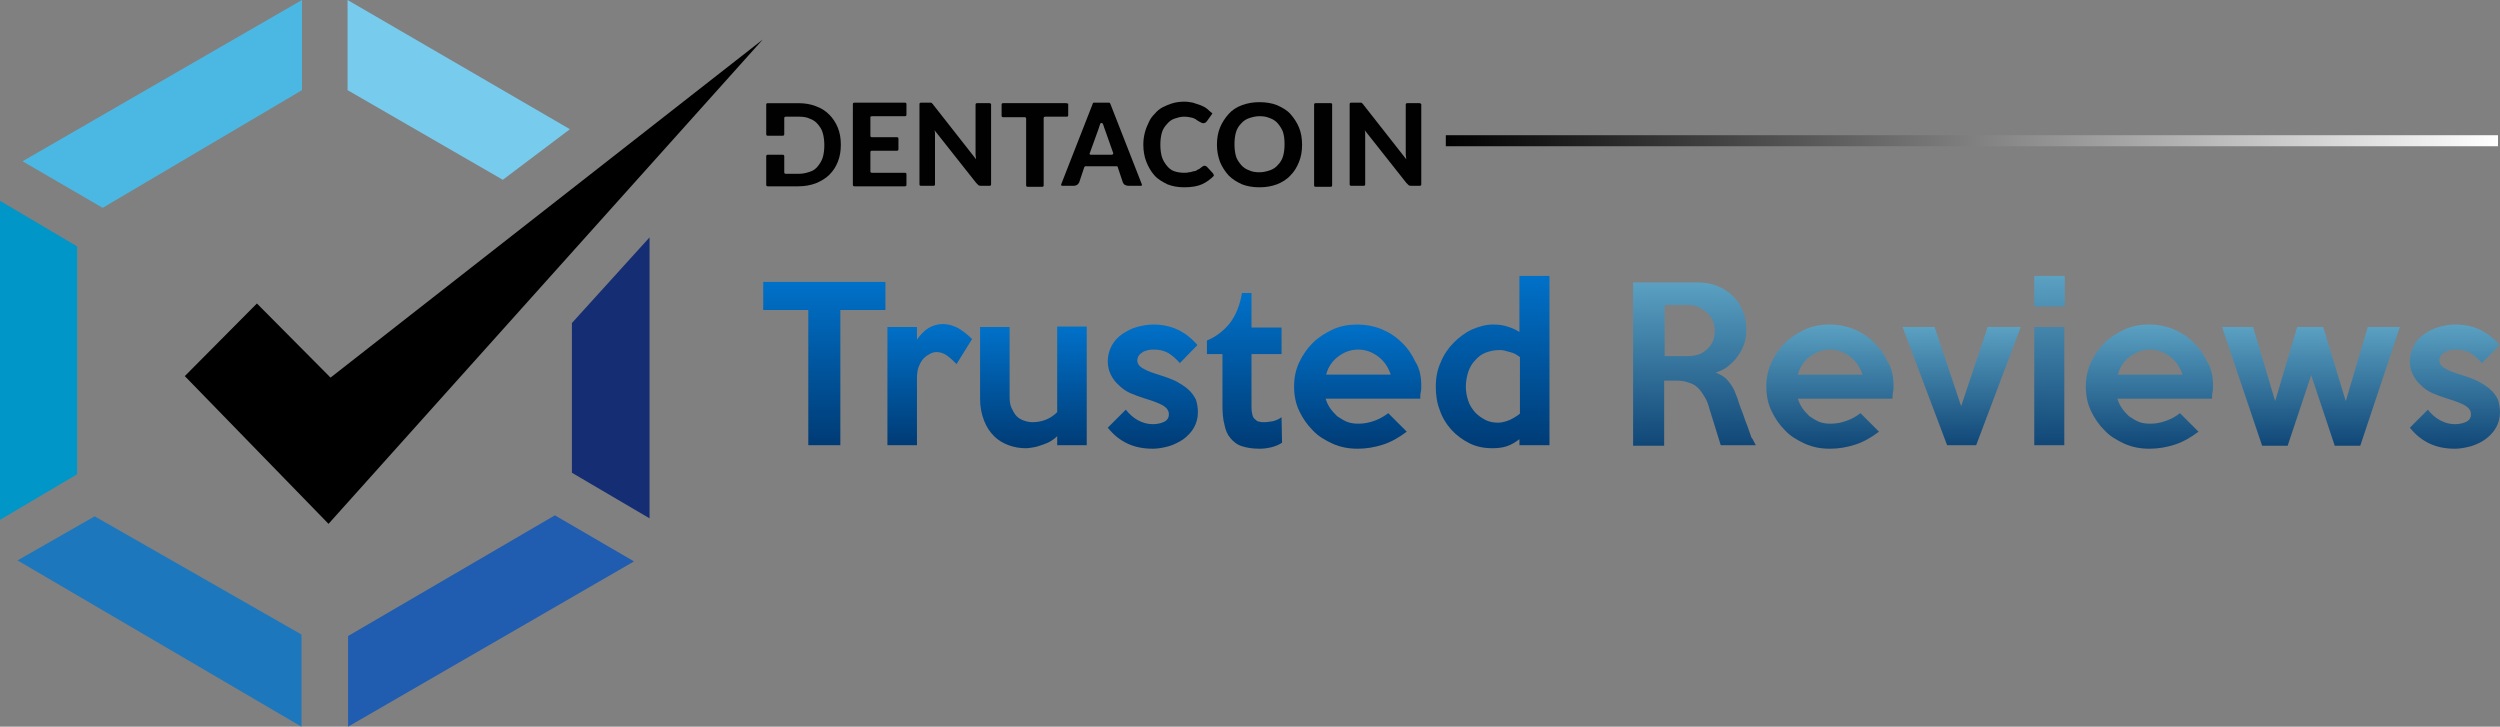 <?xml version="1.0" encoding="utf-8"?>
<!-- Generator: Adobe Illustrator 23.0.3, SVG Export Plug-In . SVG Version: 6.00 Build 0)  -->
<!DOCTYPE svg PUBLIC "-//W3C//DTD SVG 1.1//EN" "http://www.w3.org/Graphics/SVG/1.1/DTD/svg11.dtd">
<svg version="1.1" id="Layer_1" xmlns:x="http://ns.adobe.com/Extensibility/1.0/" xmlns:i="http://ns.adobe.com/AdobeIllustrator/10.0/" xmlns:graph="http://ns.adobe.com/Graphs/1.0/"
	 xmlns="http://www.w3.org/2000/svg" xmlns:xlink="http://www.w3.org/1999/xlink" x="0px" y="0px" viewBox="0 0 499.2 145.1"
	 style="enable-background:new 0 0 499.2 145.1;" xml:space="preserve">
<rect x="0" y="0" width="499.2" height="145.1" fill="#808080" stroke="none"/>
<style type="text/css">
	.st0{fill:#77CBED;}
	.st1{fill:#4BB8E3;}
	.st2{fill:#0096C8;}
	.st3{fill:#1C77BD;}
	.st4{fill:#205DB0;}
	.st5{fill:#152D73;}
	.st6{fill:url(#SVGID_1_);}
	.st7{fill:url(#SVGID_2_);}
	.st8{fill:url(#SVGID_3_);}
	.st9{fill:url(#SVGID_4_);}
	.st10{fill:url(#SVGID_5_);}
	.st11{fill:url(#SVGID_6_);}
	.st12{fill:url(#SVGID_7_);}
	.st13{fill:url(#SVGID_8_);}
	.st14{fill:url(#SVGID_9_);}
	.st15{fill:url(#SVGID_10_);}
	.st16{fill:url(#SVGID_11_);}
	.st17{fill:url(#SVGID_12_);}
	.st18{fill:url(#SVGID_13_);}
	.st19{fill:url(#SVGID_14_);}
	.st20{fill:url(#SVGID_15_);}
	.st21{fill:#010101;}
</style>
<polygon class="st0" points="69.4,0 69.4,18 100.4,35.9 113.8,25.8 "/>
<polygon class="st1" points="60.3,0 60.3,18 20.5,41.5 4.5,32.2 "/>
<polygon class="st2" points="0,40.1 15.4,49.2 15.4,94.7 0,103.8 "/>
<polygon class="st3" points="3.5,111.9 18.9,103.1 60.2,126.7 60.2,145.1 "/>
<polygon class="st4" points="69.5,145.1 69.5,127 110.8,102.9 126.6,112.1 "/>
<polygon class="st5" points="129.7,47.4 129.7,103.5 114.2,94.4 114.2,64.5 "/>
<polygon points="51.3,60.6 36.9,75.1 65.6,104.6 152.3,7.9 66,75.4 "/>
<g>
	
		<linearGradient id="SVGID_1_" gradientUnits="userSpaceOnUse" x1="164.6" y1="836.41" x2="164.6" y2="869.01" gradientTransform="matrix(1 0 0 1 0 -780.11)">
		<stop  offset="0" style="stop-color:#0071C9"/>
		<stop  offset="1" style="stop-color:#003B75"/>
	</linearGradient>
	<path class="st6" d="M176.8,61.9h-9v27h-6.4v-27h-9v-5.6h24.4V61.9z"/>
	
		<linearGradient id="SVGID_2_" gradientUnits="userSpaceOnUse" x1="185.65" y1="844.81" x2="185.65" y2="869.01" gradientTransform="matrix(1 0 0 1 0 -780.11)">
		<stop  offset="0" style="stop-color:#0071C9"/>
		<stop  offset="1" style="stop-color:#003B75"/>
	</linearGradient>
	<path class="st7" d="M194.1,67.7l-3.1,5c-0.6-0.6-1.2-1.2-1.9-1.7s-1.4-0.7-2.1-0.7c-0.4,0-0.8,0.1-1.2,0.3s-0.9,0.5-1.3,0.9
		c-0.4,0.4-0.7,0.9-1,1.6c-0.3,0.7-0.4,1.5-0.4,2.5v13.3h-5.9V65.3h5.9v2.5c0.7-1,1.5-1.8,2.3-2.3c0.9-0.5,1.8-0.8,2.9-0.8
		c1,0,2,0.3,3,0.8C192.3,66.1,193.2,66.8,194.1,67.7z"/>
	
		<linearGradient id="SVGID_3_" gradientUnits="userSpaceOnUse" x1="206.35" y1="845.41" x2="206.35" y2="869.568" gradientTransform="matrix(1 0 0 1 0 -780.11)">
		<stop  offset="0" style="stop-color:#0071C9"/>
		<stop  offset="1" style="stop-color:#003B75"/>
	</linearGradient>
	<path class="st8" d="M217,88.9h-5.9v-1.8c-0.4,0.4-0.8,0.7-1.3,1s-1,0.5-1.6,0.7s-1.1,0.4-1.7,0.5s-1.1,0.2-1.7,0.2
		c-1.2,0-2.3-0.2-3.4-0.6c-1.1-0.4-2.1-1-2.9-1.8c-0.8-0.8-1.5-1.8-2-3.1s-0.8-2.7-0.8-4.4V65.3h5.9v14c0,0.8,0.1,1.6,0.4,2.2
		c0.3,0.6,0.6,1.2,1,1.6c0.4,0.4,0.9,0.7,1.5,0.9s1.1,0.3,1.7,0.3c1.9,0,3.6-0.7,4.9-2V65.2h5.9V88.9z"/>
	
		<linearGradient id="SVGID_4_" gradientUnits="userSpaceOnUse" x1="230.2" y1="844.798" x2="230.2" y2="869.65" gradientTransform="matrix(1 0 0 1 0 -780.11)">
		<stop  offset="0" style="stop-color:#0071C9"/>
		<stop  offset="1" style="stop-color:#003B75"/>
	</linearGradient>
	<path class="st9" d="M239.2,82.3c0,1.2-0.3,2.2-0.8,3.1c-0.5,0.9-1.3,1.7-2.1,2.3c-0.9,0.6-1.9,1.1-2.9,1.4
		c-1.1,0.3-2.2,0.5-3.2,0.5c-1.8,0-3.5-0.3-5-1s-2.8-1.7-4-3.2l3.6-3.6c0.7,0.9,1.5,1.6,2.4,2.1s1.9,0.8,3,0.8
		c0.9,0,1.7-0.2,2.3-0.5c0.6-0.3,0.9-0.8,0.9-1.5s-0.4-1.3-1.3-1.8s-2.1-0.9-3.7-1.4c-0.9-0.3-1.8-0.6-2.7-1
		c-0.9-0.4-1.6-0.9-2.3-1.6c-0.7-0.6-1.2-1.3-1.6-2.1s-0.6-1.7-0.6-2.7c0-1.1,0.3-2.2,0.8-3.1c0.5-0.9,1.2-1.7,2.1-2.3
		s1.8-1.1,2.9-1.4c1.1-0.3,2.2-0.5,3.3-0.5c3.6,0,6.5,1.4,8.8,4.1l-3.5,3.6c-0.7-0.8-1.5-1.5-2.3-2c-0.9-0.5-1.8-0.7-2.9-0.7
		c-0.4,0-0.7,0-1.1,0.1s-0.8,0.2-1.1,0.4c-0.3,0.2-0.6,0.4-0.8,0.7c-0.2,0.3-0.3,0.6-0.3,1c0,0.6,0.4,1.2,1.2,1.6
		c0.8,0.5,2,0.9,3.6,1.4c1,0.3,2,0.7,2.9,1.1c0.9,0.5,1.7,1,2.4,1.6c0.7,0.6,1.2,1.3,1.6,2.1C239,80.4,239.2,81.3,239.2,82.3z"/>
	
		<linearGradient id="SVGID_5_" gradientUnits="userSpaceOnUse" x1="248.5" y1="838.473" x2="248.5" y2="869.609" gradientTransform="matrix(1 0 0 1 0 -780.11)">
		<stop  offset="0" style="stop-color:#0071C9"/>
		<stop  offset="1" style="stop-color:#003B75"/>
	</linearGradient>
	<path class="st10" d="M256,88.4c-0.6,0.4-1.3,0.7-2.1,0.9c-0.8,0.2-1.6,0.3-2.4,0.3c-1.4,0-2.6-0.2-3.5-0.5c-1-0.3-1.7-0.9-2.3-1.6
		c-0.6-0.7-1-1.6-1.2-2.7c-0.3-1.1-0.4-2.4-0.4-3.8V70.7H241V68c1.9-0.8,3.4-2,4.6-3.5c1.2-1.6,2-3.6,2.4-6h1.9v6.9h6v5.3h-6v10.7
		c0,0.6,0.1,1.1,0.2,1.5s0.3,0.7,0.6,0.9c0.2,0.2,0.5,0.4,0.8,0.4c0.3,0.1,0.6,0.1,1,0.1c0.5,0,1-0.1,1.7-0.2
		c0.7-0.2,1.2-0.4,1.7-0.8L256,88.4L256,88.4z"/>
	
		<linearGradient id="SVGID_6_" gradientUnits="userSpaceOnUse" x1="271.1" y1="844.798" x2="271.1" y2="869.598" gradientTransform="matrix(1 0 0 1 0 -780.11)">
		<stop  offset="0" style="stop-color:#0071C9"/>
		<stop  offset="1" style="stop-color:#003B75"/>
	</linearGradient>
	<path class="st11" d="M283.8,77.1c0,0.4,0,0.8-0.1,1.2s-0.1,0.8-0.1,1.3h-18.9c0.2,0.7,0.5,1.3,0.9,1.9c0.4,0.6,0.9,1.1,1.4,1.6
		c0.6,0.4,1.2,0.8,1.9,1.1c0.7,0.3,1.5,0.4,2.4,0.4c1.1,0,2.1-0.2,3.2-0.6c1.1-0.4,1.9-0.9,2.7-1.5l3.7,3.7
		c-1.6,1.2-3.2,2.1-4.8,2.6c-1.6,0.5-3.2,0.8-5,0.8s-3.4-0.3-5-1c-1.5-0.7-2.9-1.5-4-2.7c-1.1-1.1-2-2.4-2.7-3.9s-1-3.1-1-4.8
		s0.3-3.3,1-4.8s1.6-2.8,2.7-3.9c1.1-1.1,2.5-2,4-2.7s3.2-1,4.9-1c1.7,0,3.3,0.3,4.8,0.9c1.5,0.6,2.9,1.5,4,2.6
		c1.2,1.1,2.1,2.4,2.8,3.9C283.5,73.6,283.8,75.2,283.8,77.1z M277.7,74.8c-0.5-1.5-1.3-2.7-2.5-3.6c-1.2-0.9-2.5-1.4-4-1.4
		s-2.8,0.5-4,1.4s-2,2.1-2.4,3.6H277.7z"/>
	
		<linearGradient id="SVGID_7_" gradientUnits="userSpaceOnUse" x1="298.05" y1="835.126" x2="298.05" y2="869.568" gradientTransform="matrix(1 0 0 1 0 -780.11)">
		<stop  offset="0" style="stop-color:#0071C9"/>
		<stop  offset="1" style="stop-color:#003B75"/>
	</linearGradient>
	<path class="st12" d="M309.4,88.9h-6v-1.2c-0.8,0.6-1.6,1.1-2.5,1.4c-0.9,0.3-1.9,0.4-2.9,0.4c-1.7,0-3.2-0.3-4.6-1
		s-2.6-1.6-3.6-2.7c-1-1.1-1.8-2.4-2.3-3.9c-0.6-1.5-0.8-3.1-0.8-4.7c0-1.8,0.3-3.4,1-4.9c0.6-1.5,1.5-2.8,2.6-3.9
		c1.1-1.1,2.3-2,3.6-2.6c1.4-0.6,2.8-1,4.2-1c1,0,2,0.1,2.9,0.4c1,0.3,1.8,0.7,2.4,1.1V55.1h6L309.4,88.9L309.4,88.9z M303.5,82.6
		V71.3c-0.3-0.2-0.6-0.4-0.9-0.6c-0.4-0.2-0.7-0.3-1.1-0.4c-0.4-0.1-0.8-0.2-1.1-0.3c-0.4-0.1-0.7-0.1-1-0.1c-1,0-1.9,0.2-2.7,0.5
		c-0.8,0.3-1.5,0.8-2.1,1.5c-0.6,0.6-1.1,1.4-1.4,2.3c-0.3,0.9-0.5,1.9-0.5,3s0.2,2,0.5,2.9s0.8,1.6,1.4,2.3
		c0.6,0.6,1.3,1.1,2.1,1.5c0.8,0.4,1.7,0.5,2.6,0.5C300.7,84.3,302.1,83.7,303.5,82.6z"/>
</g>
<g>
	
		<linearGradient id="SVGID_8_" gradientUnits="userSpaceOnUse" x1="338.35" y1="836.351" x2="338.35" y2="868.997" gradientTransform="matrix(1 0 0 1 0 -780.11)">
		<stop  offset="0" style="stop-color:#5BA1C2"/>
		<stop  offset="1" style="stop-color:#104777"/>
	</linearGradient>
	<path class="st13" d="M350.6,88.9h-7l-2.3-7.4c-0.2-0.8-0.5-1.6-0.9-2.2c-0.4-0.7-0.8-1.3-1.3-1.8s-1.1-0.9-1.9-1.1
		c-0.7-0.3-1.6-0.4-2.5-0.4h-2.4v13h-6.2V56.4H339c1.4,0,2.7,0.2,3.9,0.7c1.2,0.5,2.2,1.1,3.1,2c0.9,0.8,1.5,1.8,2,3
		c0.5,1.1,0.7,2.4,0.7,3.7c0,1-0.1,1.9-0.4,2.8c-0.3,0.9-0.7,1.7-1.3,2.5c-0.5,0.8-1.2,1.4-1.9,2c-0.7,0.6-1.6,1-2.5,1.3
		c1,0.4,1.9,0.9,2.5,1.7c0.6,0.7,1.2,1.6,1.5,2.6c0.2,0.5,0.4,0.9,0.5,1.4c0.2,0.5,0.3,0.9,0.5,1.4s0.4,1,0.6,1.6s0.4,1.2,0.7,1.9
		c0.3,0.9,0.6,1.7,0.8,2.3C350.1,87.8,350.3,88.4,350.6,88.9z M342.4,66.1c0-0.8-0.1-1.5-0.4-2.1s-0.7-1.2-1.2-1.6
		c-0.5-0.5-1.1-0.8-1.7-1.1c-0.7-0.3-1.4-0.4-2.1-0.4h-4.6v10.2h4.6c0.8,0,1.5-0.1,2.1-0.3c0.7-0.2,1.2-0.6,1.7-1s0.9-1,1.2-1.6
		C342.3,67.5,342.4,66.8,342.4,66.1z"/>
	
		<linearGradient id="SVGID_9_" gradientUnits="userSpaceOnUse" x1="365.4" y1="844.798" x2="365.4" y2="869.598" gradientTransform="matrix(1 0 0 1 0 -780.11)">
		<stop  offset="0" style="stop-color:#5BA1C2"/>
		<stop  offset="1" style="stop-color:#104777"/>
	</linearGradient>
	<path class="st14" d="M378.1,77.1c0,0.4,0,0.8-0.1,1.2s-0.1,0.8-0.1,1.3H359c0.2,0.7,0.5,1.3,0.9,1.9c0.4,0.6,0.9,1.1,1.4,1.6
		c0.6,0.4,1.2,0.8,1.9,1.1c0.7,0.3,1.5,0.4,2.4,0.4c1.1,0,2.1-0.2,3.2-0.6c1.1-0.4,1.9-0.9,2.7-1.5l3.7,3.7
		c-1.6,1.2-3.2,2.1-4.8,2.6c-1.6,0.5-3.2,0.8-5,0.8s-3.4-0.3-5-1c-1.5-0.7-2.9-1.5-4-2.7c-1.1-1.1-2-2.4-2.7-3.9s-1-3.1-1-4.8
		s0.3-3.3,1-4.8s1.6-2.8,2.7-3.9c1.1-1.1,2.5-2,4-2.7s3.2-1,4.9-1c1.7,0,3.3,0.3,4.8,0.9c1.5,0.6,2.9,1.5,4,2.6
		c1.2,1.1,2.1,2.4,2.8,3.9C377.8,73.6,378.1,75.2,378.1,77.1z M371.9,74.8c-0.5-1.5-1.3-2.7-2.5-3.6c-1.2-0.9-2.5-1.4-4-1.4
		s-2.8,0.5-4,1.4s-2,2.1-2.4,3.6H371.9z"/>
	
		<linearGradient id="SVGID_10_" gradientUnits="userSpaceOnUse" x1="391.7" y1="845.41" x2="391.7" y2="869.038" gradientTransform="matrix(1 0 0 1 0 -780.11)">
		<stop  offset="0" style="stop-color:#5BA1C2"/>
		<stop  offset="1" style="stop-color:#104777"/>
	</linearGradient>
	<path class="st15" d="M403.5,65.3l-8.9,23.6h-5.8l-8.9-23.6h6.4l5.3,15.8l5.3-15.8H403.5z"/>
	
		<linearGradient id="SVGID_11_" gradientUnits="userSpaceOnUse" x1="409.25" y1="835.167" x2="409.25" y2="868.967" gradientTransform="matrix(1 0 0 1 0 -780.11)">
		<stop  offset="0" style="stop-color:#5BA1C2"/>
		<stop  offset="1" style="stop-color:#104777"/>
	</linearGradient>
	<path class="st16" d="M412.3,61.2h-6.1v-6.1h6.1V61.2z M412.2,88.9h-6V65.3h6V88.9z"/>
	
		<linearGradient id="SVGID_12_" gradientUnits="userSpaceOnUse" x1="429.2" y1="844.798" x2="429.2" y2="869.598" gradientTransform="matrix(1 0 0 1 0 -780.11)">
		<stop  offset="0" style="stop-color:#5BA1C2"/>
		<stop  offset="1" style="stop-color:#104777"/>
	</linearGradient>
	<path class="st17" d="M441.9,77.1c0,0.4,0,0.8-0.1,1.2s-0.1,0.8-0.1,1.3h-18.9c0.2,0.7,0.5,1.3,0.9,1.9c0.4,0.6,0.9,1.1,1.4,1.6
		c0.6,0.4,1.2,0.8,1.9,1.1c0.7,0.3,1.5,0.4,2.4,0.4c1.1,0,2.1-0.2,3.2-0.6c1.1-0.4,1.9-0.9,2.7-1.5l3.7,3.7
		c-1.6,1.2-3.2,2.1-4.8,2.6c-1.6,0.5-3.2,0.8-5,0.8s-3.4-0.3-5-1c-1.5-0.7-2.9-1.5-4-2.7c-1.1-1.1-2-2.4-2.7-3.9s-1-3.1-1-4.8
		s0.3-3.3,1-4.8s1.6-2.8,2.7-3.9c1.1-1.1,2.5-2,4-2.7s3.2-1,4.9-1c1.7,0,3.3,0.3,4.8,0.9c1.5,0.6,2.9,1.5,4,2.6
		c1.2,1.1,2.1,2.4,2.8,3.9C441.6,73.6,441.9,75.2,441.9,77.1z M435.8,74.8c-0.5-1.5-1.3-2.7-2.5-3.6c-1.2-0.9-2.5-1.4-4-1.4
		s-2.8,0.5-4,1.4s-2,2.1-2.4,3.6H435.8z"/>
	
		<linearGradient id="SVGID_13_" gradientUnits="userSpaceOnUse" x1="461.45" y1="845.369" x2="461.45" y2="869.038" gradientTransform="matrix(1 0 0 1 0 -780.11)">
		<stop  offset="0" style="stop-color:#5BA1C2"/>
		<stop  offset="1" style="stop-color:#104777"/>
	</linearGradient>
	<path class="st18" d="M479.2,65.3L471.3,89h-5.1l-4.7-14.1L456.8,89h-5.1l-8-23.7h6.2l4.4,14.8l4.4-14.8h5.2l4.5,14.8l4.4-14.8
		H479.2z"/>
	
		<linearGradient id="SVGID_14_" gradientUnits="userSpaceOnUse" x1="490.2" y1="844.798" x2="490.2" y2="869.65" gradientTransform="matrix(1 0 0 1 0 -780.11)">
		<stop  offset="0" style="stop-color:#5BA1C2"/>
		<stop  offset="1" style="stop-color:#104777"/>
	</linearGradient>
	<path class="st19" d="M499.2,82.3c0,1.2-0.3,2.2-0.8,3.1c-0.5,0.9-1.3,1.7-2.1,2.3s-1.9,1.1-2.9,1.4c-1.1,0.3-2.2,0.5-3.2,0.5
		c-1.8,0-3.5-0.3-5-1s-2.8-1.7-4-3.2l3.6-3.6c0.7,0.9,1.5,1.6,2.4,2.1s1.9,0.8,3,0.8c0.9,0,1.7-0.2,2.3-0.5s0.9-0.8,0.9-1.5
		s-0.4-1.3-1.3-1.8c-0.9-0.5-2.1-0.9-3.7-1.4c-0.9-0.3-1.8-0.6-2.7-1s-1.6-0.9-2.3-1.6c-0.7-0.6-1.2-1.3-1.6-2.1
		c-0.4-0.8-0.6-1.7-0.6-2.7c0-1.1,0.3-2.2,0.8-3.1c0.5-0.9,1.2-1.7,2.1-2.3s1.8-1.1,2.9-1.4c1.1-0.3,2.2-0.5,3.3-0.5
		c3.6,0,6.5,1.4,8.8,4.1l-3.5,3.6c-0.7-0.8-1.5-1.5-2.3-2c-0.9-0.5-1.8-0.7-2.9-0.7c-0.4,0-0.7,0-1.1,0.1c-0.4,0.1-0.8,0.2-1.1,0.4
		s-0.6,0.4-0.8,0.7s-0.3,0.6-0.3,1c0,0.6,0.4,1.2,1.2,1.6c0.8,0.5,2,0.9,3.6,1.4c1,0.3,2,0.7,2.9,1.1c0.9,0.5,1.7,1,2.4,1.6
		s1.2,1.3,1.6,2.1C499,80.4,499.2,81.3,499.2,82.3z"/>
</g>
<linearGradient id="SVGID_15_" gradientUnits="userSpaceOnUse" x1="288.7" y1="808.21" x2="498.8" y2="808.21" gradientTransform="matrix(1 0 0 1 0 -780.11)">
	<stop  offset="0" style="stop-color:#000000"/>
	<stop  offset="1" style="stop-color:#FFFFFF"/>
</linearGradient>
<rect x="288.7" y="27" class="st20" width="210.1" height="2.2"/>
<g>
	<g>
		<path class="st21" d="M167.3,25.5c-0.4-1-1-1.9-1.7-2.6c-0.8-0.8-1.6-1.3-2.7-1.7c-1-0.4-2.2-0.6-3.5-0.6h-6.1
			c-0.2,0-0.3,0.1-0.3,0.3v5.9c0,0.2,0.1,0.3,0.3,0.3h3c0.2,0,0.3-0.1,0.3-0.3v-3.2c0-0.2,0.1-0.3,0.3-0.3h2.7
			c0.8,0,1.5,0.1,2.1,0.4c0.6,0.2,1.2,0.6,1.6,1.1c0.4,0.5,0.8,1,1,1.8c0.2,0.7,0.3,1.5,0.3,2.4s-0.1,1.7-0.3,2.4
			c-0.2,0.7-0.6,1.3-1,1.8s-0.9,0.9-1.6,1.1c-0.6,0.2-1.3,0.4-2.1,0.4h-2.7c-0.2,0-0.3-0.1-0.3-0.3v-3.2c0-0.2-0.1-0.3-0.3-0.3h-3
			c-0.2,0-0.3,0.1-0.3,0.3v5.7c0,0.2,0.1,0.3,0.3,0.3h6.1c1.3,0,2.4-0.2,3.5-0.6c1-0.4,2-1,2.7-1.7c0.8-0.8,1.3-1.6,1.7-2.6
			s0.6-2.1,0.6-3.4S167.7,26.5,167.3,25.5z"/>
		<path class="st21" d="M174.1,23.2h6.6c0.2,0,0.3-0.1,0.3-0.3v-2.1c0-0.2-0.1-0.3-0.3-0.3h-10.1c-0.2,0-0.3,0.1-0.3,0.3v16.1
			c0,0.2,0.1,0.3,0.3,0.3h10.1c0.2,0,0.3-0.1,0.3-0.3v-2.1c0-0.2-0.1-0.3-0.3-0.3h-6.6c-0.2,0-0.3-0.1-0.3-0.3v-3.8
			c0-0.2,0.1-0.3,0.3-0.3h5c0.2,0,0.3-0.1,0.3-0.3v-2.1c0-0.2-0.1-0.3-0.3-0.3h-5c-0.2,0-0.3-0.1-0.3-0.3v-3.8
			C173.9,23.3,174,23.2,174.1,23.2z"/>
		<path class="st21" d="M197.6,20.6h-2.5c-0.2,0-0.3,0.1-0.3,0.3v9.2c0,0.2,0,0.5,0,0.8s0.1,0.6,0.1,0.9l-8.4-10.7
			c-0.1-0.1-0.2-0.2-0.2-0.3c-0.1-0.1-0.2-0.1-0.2-0.2c-0.1-0.1-0.2-0.1-0.3-0.1s-0.2,0-0.3,0h-1.6c-0.2,0-0.3,0.1-0.3,0.3v16
			c0,0.2,0.1,0.3,0.3,0.3h2.5c0.2,0,0.3-0.1,0.3-0.3v-9.3c0-0.2,0-0.5,0-0.7c0-0.3,0-0.5-0.1-0.8l8.3,10.5c0.2,0.2,0.3,0.3,0.5,0.5
			c0.2,0.1,0.4,0.1,0.7,0.1h1.5c0.2,0,0.3-0.1,0.3-0.3v-16C197.9,20.7,197.7,20.6,197.6,20.6z"/>
		<path class="st21" d="M212.9,20.6h-12.6c-0.2,0-0.3,0.1-0.3,0.3v2.2c0,0.2,0.1,0.3,0.3,0.3h4.3c0.2,0,0.3,0.1,0.3,0.3V37
			c0,0.2,0.1,0.3,0.3,0.3h2.9c0.2,0,0.3-0.1,0.3-0.3V23.6c0-0.2,0.1-0.3,0.3-0.3h4.3c0.2,0,0.3-0.1,0.3-0.3v-2.3
			C213.2,20.7,213,20.6,212.9,20.6z"/>
		<path class="st21" d="M228,36.8l-6.3-16.1c-0.1-0.1-0.1-0.2-0.2-0.2h-3.1c-0.1,0-0.2,0.1-0.2,0.2l-6.3,16.1
			c-0.1,0.2,0.1,0.3,0.2,0.3h2.3c0.3,0,0.5-0.1,0.7-0.2c0.2-0.2,0.3-0.3,0.4-0.5l1-3c0.1-0.1,0.1-0.2,0.2-0.2h6.3
			c0.1,0,0.2,0.1,0.2,0.2l1,3c0.1,0.2,0.2,0.4,0.4,0.5c0.2,0.1,0.4,0.2,0.8,0.2h2.3C227.9,37.2,228.1,37,228,36.8z M222,30.9h-4.2
			c-0.2,0-0.3-0.2-0.2-0.3l1.7-4.7c0.1-0.3,0.2-0.6,0.3-0.9c0-0.1,0.1-0.2,0.1-0.3c0.1-0.2,0.4-0.2,0.5,0c0,0.1,0.1,0.2,0.1,0.2
			c0.1,0.3,0.2,0.7,0.3,0.9l1.7,4.8C222.3,30.7,222.2,30.9,222,30.9z"/>
		<path class="st21" d="M242.2,34.6l-1.2-1.3c-0.1-0.1-0.3-0.2-0.5-0.2c-0.1,0-0.2,0-0.3,0.1c-0.1,0.1-0.2,0.1-0.3,0.2
			c-0.2,0.2-0.5,0.4-0.8,0.5c-0.2,0.2-0.5,0.3-0.8,0.3c-0.3,0.1-0.6,0.2-0.9,0.2c-0.3,0.1-0.7,0.1-1,0.1c-0.6,0-1.3-0.1-1.9-0.3
			s-1.1-0.6-1.5-1.1s-0.8-1.1-1-1.8c-0.2-0.7-0.3-1.5-0.3-2.4s0.1-1.7,0.3-2.4c0.2-0.7,0.6-1.3,1-1.7c0.4-0.5,0.9-0.9,1.5-1.1
			s1.2-0.4,1.9-0.4c0.6,0,1.2,0.1,1.6,0.2s0.8,0.3,1,0.5c0.3,0.2,0.5,0.3,0.7,0.4s0.3,0.2,0.6,0.2c0.2,0,0.3-0.1,0.4-0.1
			c0.1-0.1,0.2-0.2,0.3-0.3l1-1.4c0.1-0.1,0.1-0.3-0.1-0.3c-0.3-0.3-0.6-0.5-0.9-0.8c-0.4-0.3-0.8-0.5-1.3-0.7s-1-0.3-1.5-0.5
			c-0.5-0.1-1.1-0.2-1.7-0.2c-0.8,0-1.6,0.1-2.3,0.3c-0.7,0.2-1.4,0.5-2,0.8s-1.2,0.8-1.6,1.3c-0.5,0.5-0.9,1-1.2,1.7
			c-0.3,0.6-0.6,1.3-0.8,2.1c-0.2,0.8-0.3,1.5-0.3,2.4c0,1.2,0.2,2.4,0.6,3.4s0.9,1.9,1.6,2.7c0.7,0.8,1.6,1.3,2.6,1.8
			c1,0.4,2.1,0.6,3.4,0.6c1.4,0,2.6-0.2,3.5-0.6s1.7-1,2.4-1.7C242.3,34.8,242.3,34.7,242.2,34.6z"/>
		<path class="st21" d="M259.4,25.5c-0.4-1-1-1.9-1.7-2.7s-1.6-1.3-2.7-1.8c-1-0.4-2.2-0.6-3.5-0.6s-2.4,0.2-3.5,0.6s-2,1-2.7,1.8
			s-1.3,1.7-1.7,2.7c-0.4,1-0.6,2.1-0.6,3.4c0,1.2,0.2,2.3,0.6,3.4c0.4,1,1,1.9,1.7,2.7c0.8,0.8,1.6,1.3,2.7,1.8
			c1,0.4,2.2,0.6,3.5,0.6s2.4-0.2,3.5-0.6c1-0.4,2-1,2.7-1.8c0.8-0.8,1.3-1.7,1.7-2.7c0.4-1,0.6-2.1,0.6-3.4S259.8,26.5,259.4,25.5z
			 M256.2,31.2c-0.2,0.7-0.6,1.3-1,1.7c-0.4,0.5-1,0.9-1.6,1.1s-1.3,0.4-2.1,0.4s-1.5-0.1-2.1-0.4c-0.6-0.2-1.2-0.6-1.6-1.1
			s-0.8-1-1-1.7s-0.3-1.5-0.3-2.4s0.1-1.7,0.3-2.4c0.2-0.7,0.6-1.3,1-1.7c0.4-0.5,1-0.9,1.6-1.1s1.3-0.4,2.1-0.4s1.4,0.1,2.1,0.4
			c0.6,0.2,1.2,0.6,1.6,1.1s0.8,1.1,1,1.7c0.2,0.7,0.3,1.4,0.3,2.4C256.5,29.7,256.4,30.5,256.2,31.2z"/>
		<path class="st21" d="M265.7,20.6h-3c-0.2,0-0.3,0.1-0.3,0.3V37c0,0.2,0.1,0.3,0.3,0.3h3c0.2,0,0.3-0.1,0.3-0.3V20.8
			C266,20.7,265.9,20.6,265.7,20.6z"/>
		<path class="st21" d="M283.5,20.6H281c-0.2,0-0.3,0.1-0.3,0.3v9.2c0,0.2,0,0.5,0,0.8s0.1,0.6,0.1,0.9l-8.4-10.7
			c-0.1-0.1-0.2-0.2-0.2-0.3c-0.1-0.1-0.2-0.1-0.2-0.2c-0.1-0.1-0.2-0.1-0.3-0.1c-0.1,0-0.2,0-0.3,0h-1.6c-0.2,0-0.3,0.1-0.3,0.3v16
			c0,0.2,0.1,0.3,0.3,0.3h2.5c0.2,0,0.3-0.1,0.3-0.3v-9.3c0-0.2,0-0.5,0-0.7c0-0.3,0-0.5-0.1-0.8l8.3,10.5c0.2,0.2,0.3,0.3,0.5,0.5
			c0.2,0.1,0.4,0.1,0.7,0.1h1.5c0.2,0,0.3-0.1,0.3-0.3v-16C283.7,20.7,283.6,20.6,283.5,20.6z"/>
	</g>
</g>
</svg>
